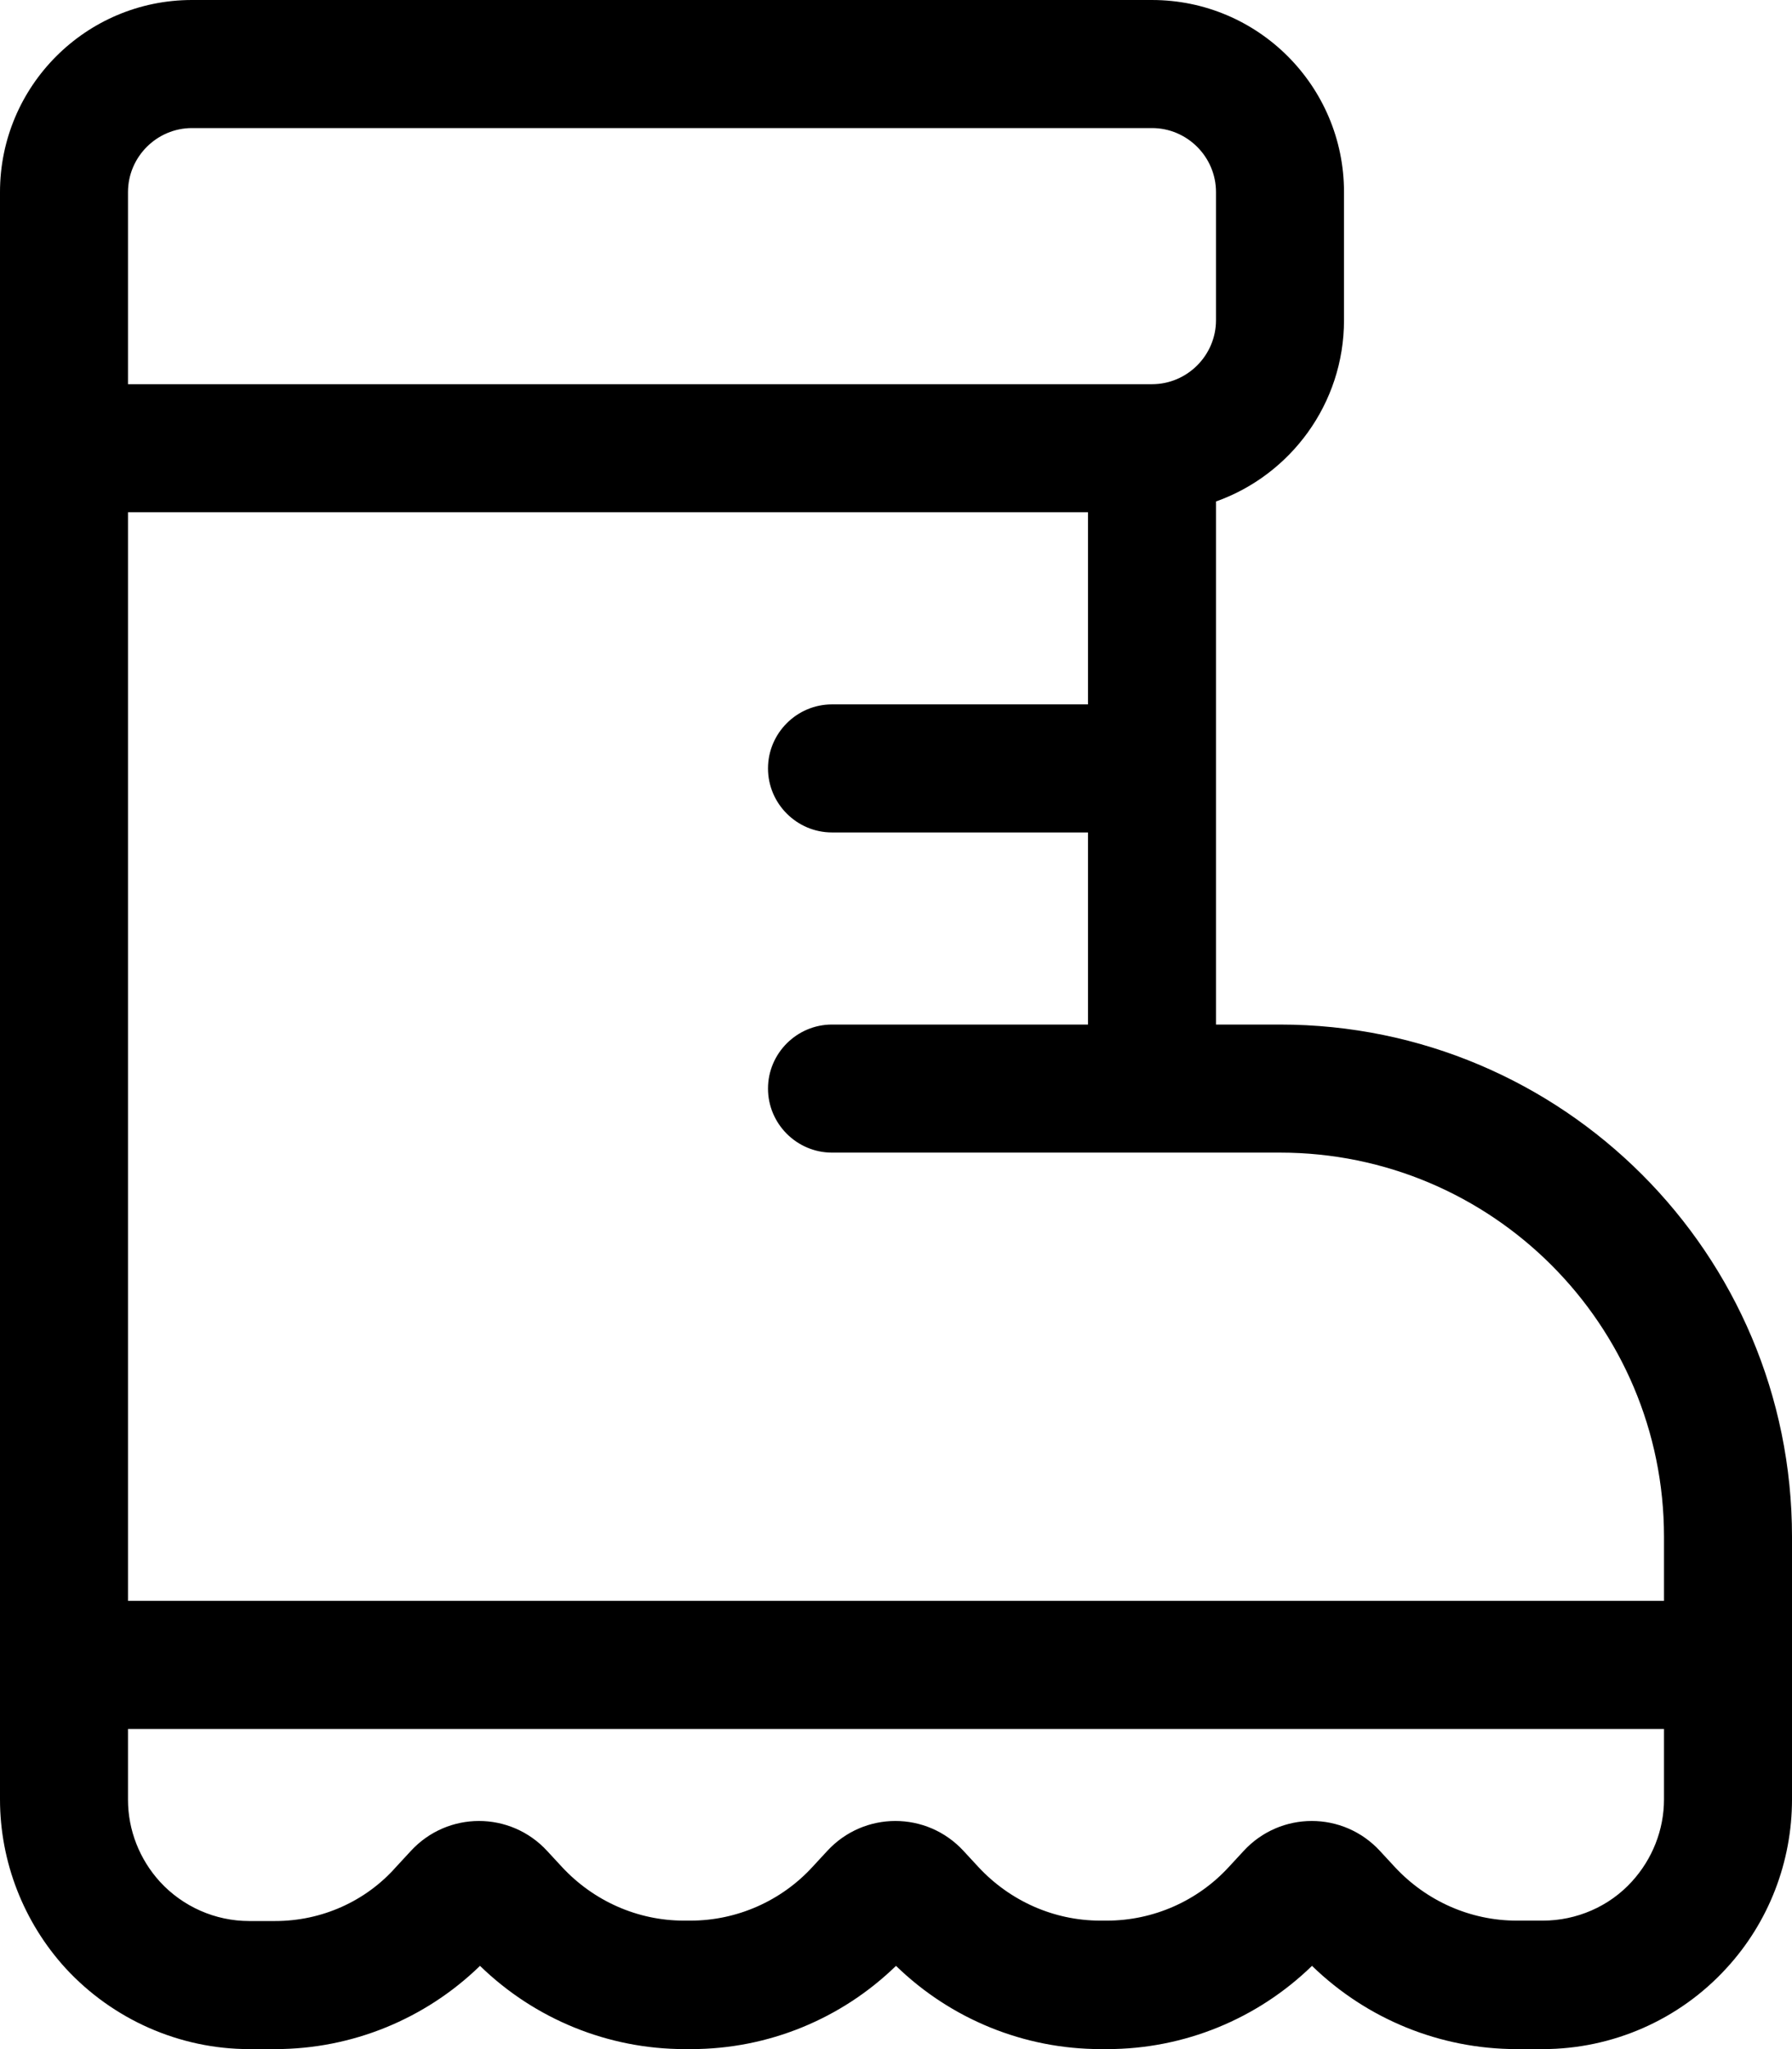 <svg xmlns="http://www.w3.org/2000/svg" viewBox="0 0 448 512"><!--! Font Awesome Pro 7.1.0 by @fontawesome - https://fontawesome.com License - https://fontawesome.com/license (Commercial License) Copyright 2025 Fonticons, Inc. --><path fill="currentColor" d="M288 32c8.8 0 16 7.2 16 16l0 32c0 8.8-7.2 16-16 16L32 96 32 48c0-8.8 7.2-16 16-16l240 0zM0 48L0 449.6c0 15.6 5.9 30.7 16.4 42.2 11.8 12.8 28.5 20.2 45.9 20.2l6.5 0c19.2 0 37.5-7.5 51.2-20.8 13.7 13.3 32 20.8 51.2 20.8l1.6 0c19.2 0 37.5-7.5 51.2-20.8 13.7 13.3 32 20.8 51.2 20.8l1.6 0c19.2 0 37.5-7.5 51.2-20.8 13.7 13.3 32 20.8 51.2 20.8l6.5 0c17.4 0 34.1-7.3 45.9-20.2 10.6-11.5 16.4-26.6 16.4-42.2l0-65.6c0-70.7-57.3-128-128-128l-16 0 0-130.7c18.6-6.6 32-24.4 32-45.3l0-32c0-26.5-21.5-48-48-48L48 0C21.5 0 0 21.5 0 48zM416 400l-384 0 0-272 240 0 0 48-64 0c-8.8 0-16 7.2-16 16s7.2 16 16 16l64 0 0 48-64 0c-8.8 0-16 7.2-16 16s7.2 16 16 16l112 0c53 0 96 43 96 96l0 16zM32 432l384 0 0 17.6c0 7.6-2.9 14.9-8 20.5-5.7 6.3-13.9 9.8-22.3 9.8l-6.5 0c-11.6 0-22.6-4.9-30.5-13.4l-3.7-4c-9.2-10-24.9-10-34.1 0l-3.7 4c-7.8 8.5-18.9 13.4-30.5 13.4l-1.6 0c-11.6 0-22.6-4.9-30.5-13.4l-3.7-4c-9.2-10-24.9-10-34.1 0l-3.7 4c-7.8 8.5-18.9 13.4-30.5 13.4l-1.6 0c-11.6 0-22.6-4.9-30.5-13.4l-3.7-4c-9.2-10-24.9-10-34.1 0l-3.7 4C91.4 475.1 80.4 480 68.8 480l-6.5 0c-8.5 0-16.6-3.6-22.3-9.8-5.1-5.6-8-12.9-8-20.5L32 432z"/></svg>